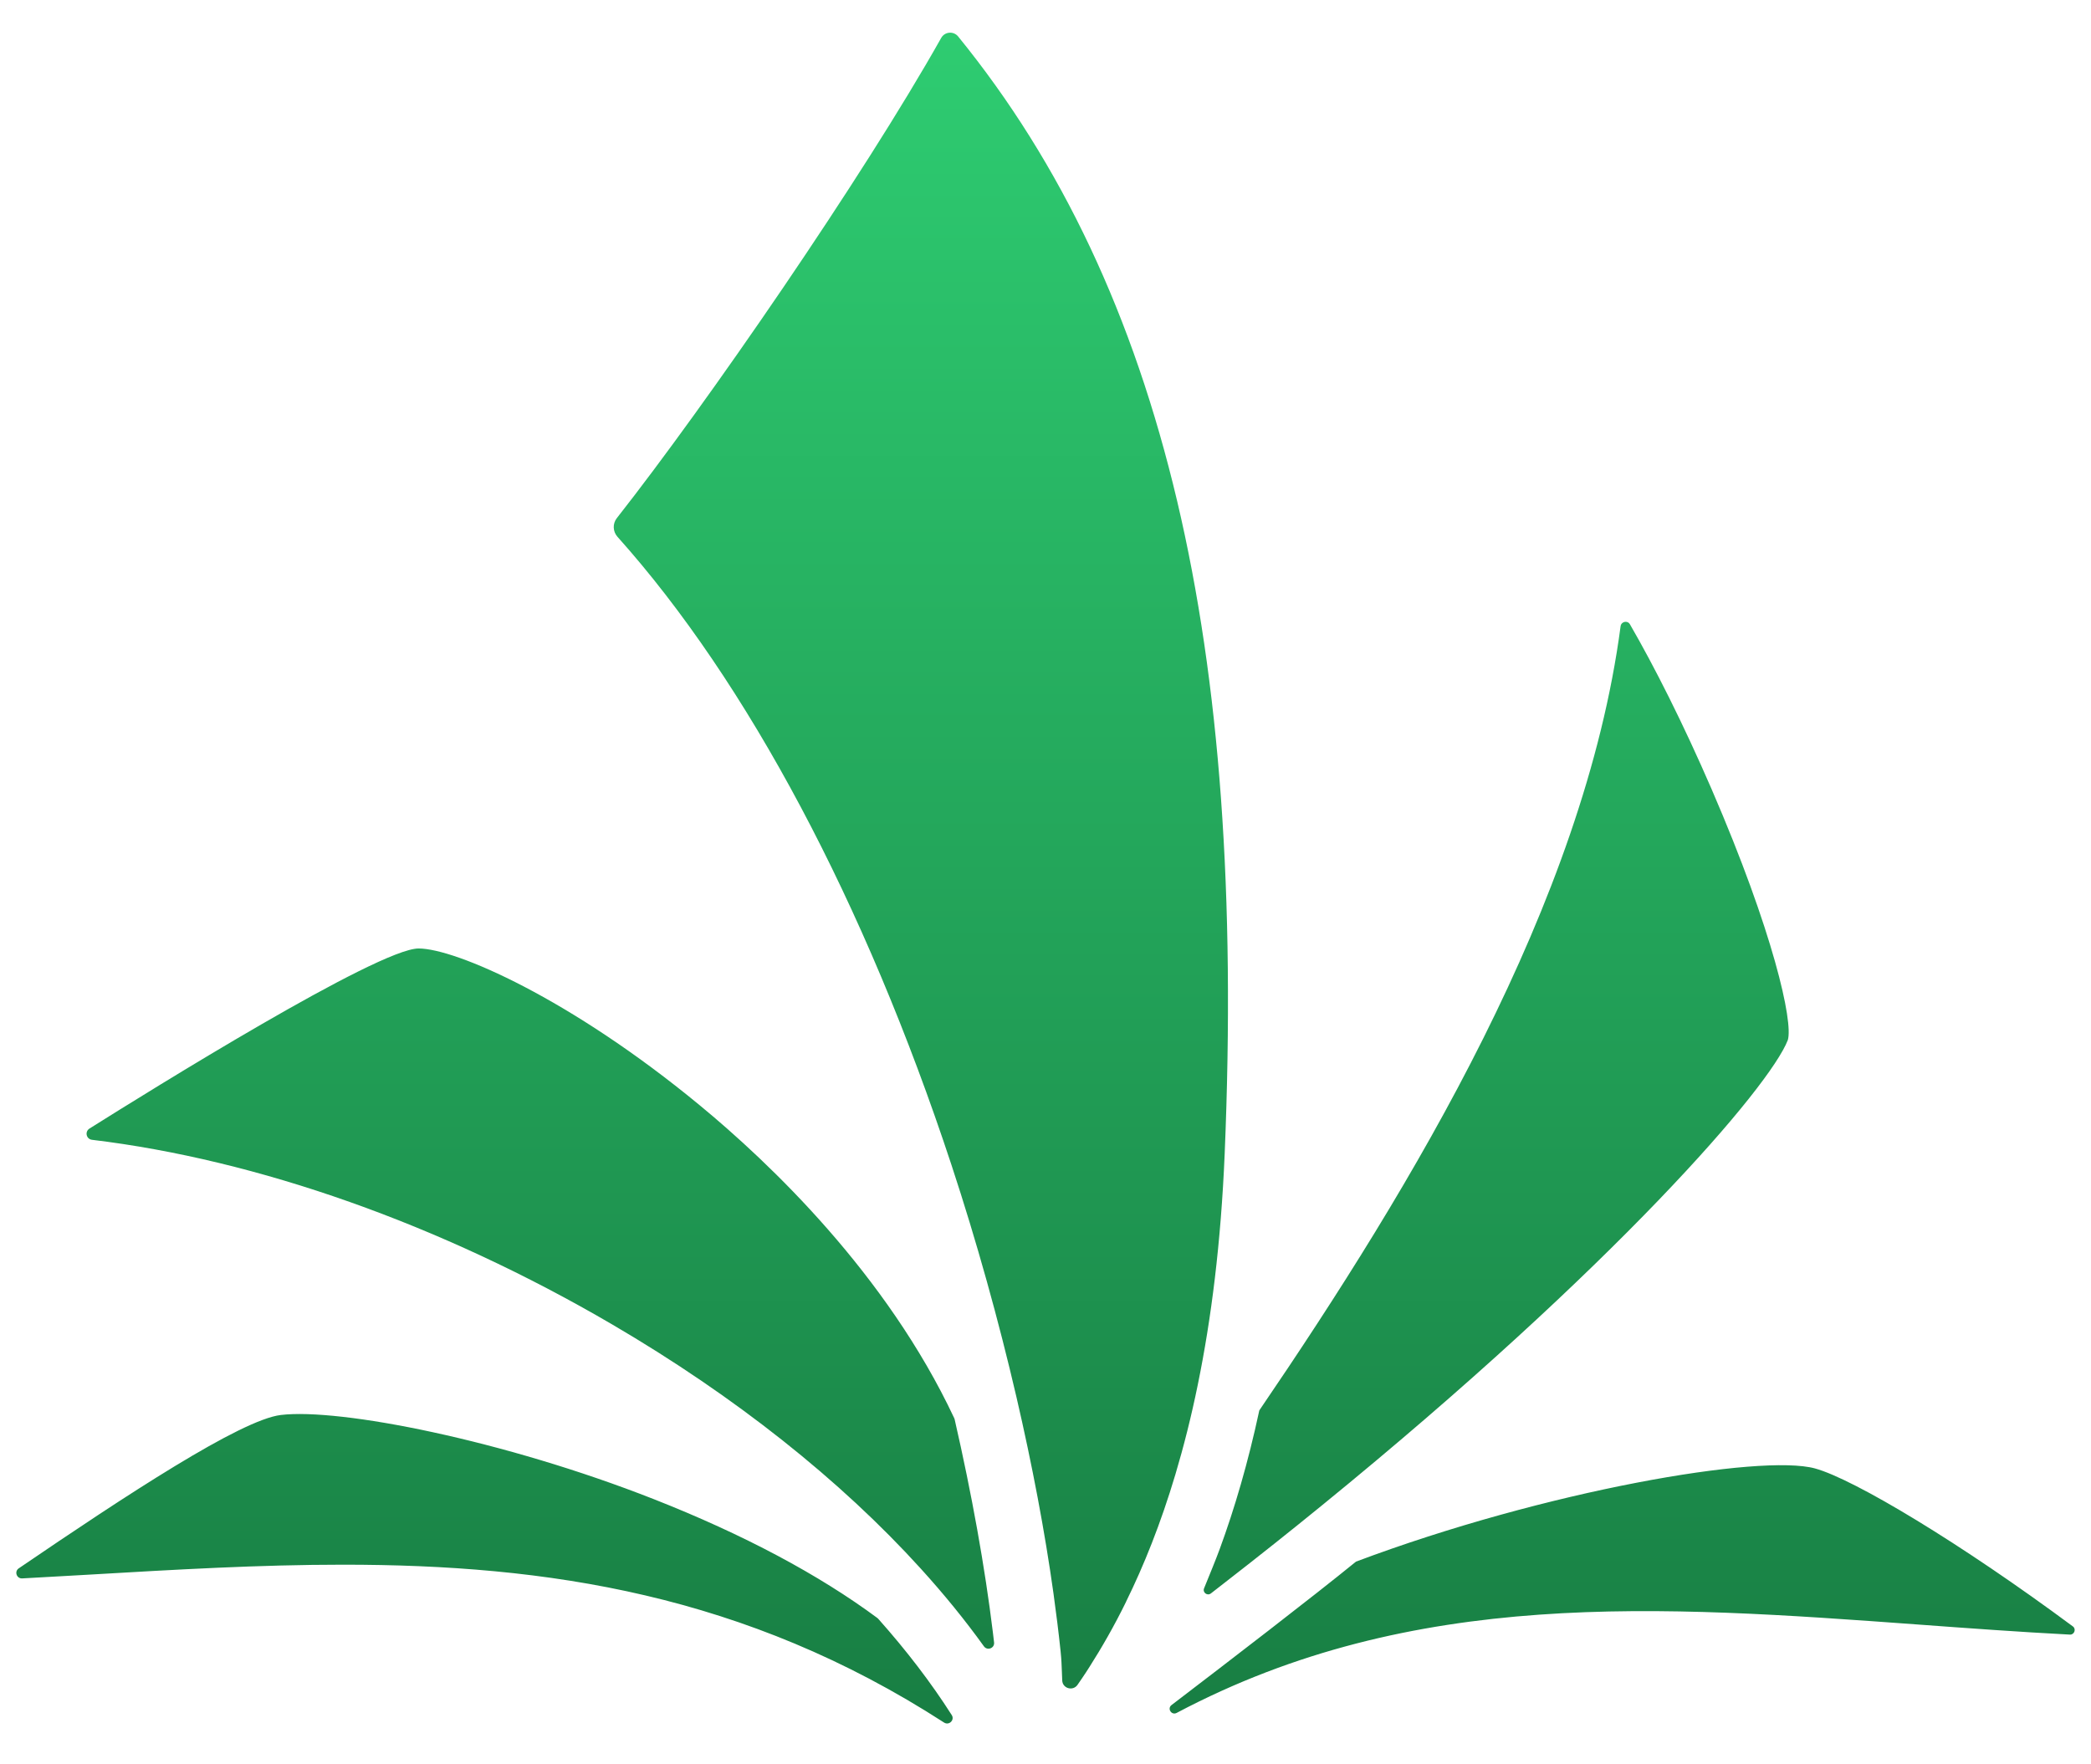 <svg width="32" height="27" viewBox="0 0 32 27" fill="none" xmlns="http://www.w3.org/2000/svg">
<path fill-rule="evenodd" clip-rule="evenodd" d="M17.989 22.56C17.762 23.321 17.503 23.963 17.234 24.509C17.233 24.511 17.233 24.512 17.233 24.513C17.049 24.888 16.859 25.217 16.674 25.508C16.637 25.567 16.599 25.624 16.562 25.679C16.555 25.689 16.527 25.731 16.49 25.784C16.42 25.884 16.262 25.84 16.256 25.718C16.254 25.676 16.252 25.633 16.251 25.59C16.247 25.494 16.244 25.396 16.234 25.302C16.233 25.291 16.232 25.28 16.231 25.27L16.231 25.27C16.201 24.983 16.164 24.687 16.122 24.384C15.99 23.44 15.798 22.424 15.555 21.378C15.283 20.209 14.948 19.003 14.56 17.825C13.237 13.814 11.435 10.432 9.449 8.214C9.378 8.134 9.373 8.015 9.439 7.93C10.808 6.189 13.202 2.717 14.404 0.58C14.458 0.484 14.593 0.472 14.663 0.558C16.247 2.505 17.346 4.841 18.015 7.669C18.669 10.438 18.907 13.705 18.742 17.659C18.685 19.018 18.537 20.184 18.331 21.189C18.23 21.684 18.114 22.14 17.989 22.56ZM18.427 24.306C18.4 24.37 18.476 24.427 18.531 24.385C18.599 24.332 18.667 24.28 18.734 24.227C19.259 23.82 19.76 23.421 20.236 23.033C24.725 19.376 27.085 16.629 27.36 15.917C27.445 15.641 27.14 14.264 26.194 12.077C25.756 11.066 25.316 10.197 24.944 9.554C24.907 9.49 24.811 9.51 24.801 9.584C24.241 13.813 21.606 18.16 19.272 21.584C19.1 22.385 18.893 23.088 18.666 23.706C18.611 23.856 18.505 24.115 18.427 24.306ZM14.602 21.7C14.605 21.705 14.607 21.711 14.609 21.718C14.873 22.87 15.072 23.979 15.195 24.983L15.213 25.135C15.223 25.223 15.11 25.266 15.058 25.195C14.77 24.794 14.446 24.396 14.089 24.003C12.864 22.653 11.252 21.37 9.368 20.268C6.744 18.734 3.937 17.747 1.409 17.443C1.32 17.433 1.294 17.319 1.369 17.271C2.296 16.688 5.788 14.515 6.406 14.515C6.968 14.515 8.722 15.276 10.703 16.91C11.783 17.8 13.568 19.499 14.602 21.7ZM10.005 22.942C7.706 22.038 5.2 21.546 4.298 21.654C3.685 21.727 1.923 22.886 0.287 24.001C0.216 24.049 0.254 24.159 0.339 24.155C0.554 24.143 0.769 24.131 0.981 24.119L1.37 24.097C2.681 24.02 3.972 23.945 5.251 23.945C8.365 23.945 11.401 24.393 14.448 26.361C14.524 26.41 14.614 26.322 14.565 26.246C14.25 25.752 13.873 25.259 13.441 24.774C13.437 24.769 13.432 24.765 13.427 24.761C12.534 24.099 11.38 23.483 10.005 22.942ZM27.776 22.472C26.948 22.246 23.658 22.807 20.752 23.898C20.084 24.442 18.813 25.418 17.929 26.093C17.858 26.147 17.929 26.255 18.008 26.213C21.63 24.296 25.398 24.572 29.357 24.861C30.118 24.917 30.895 24.974 31.678 25.015C31.745 25.018 31.777 24.93 31.723 24.89C30.018 23.625 28.377 22.637 27.776 22.472Z" fill="url(#paint0_linear)"/>
<defs>
<linearGradient id="paint0_linear" x1="16" y1="0.5" x2="16" y2="26.375" gradientUnits="userSpaceOnUse">
<stop stop-color="#2ECC71"/>
<stop offset="1" stop-color="#187E43"/>
</linearGradient>
</defs>
</svg>
